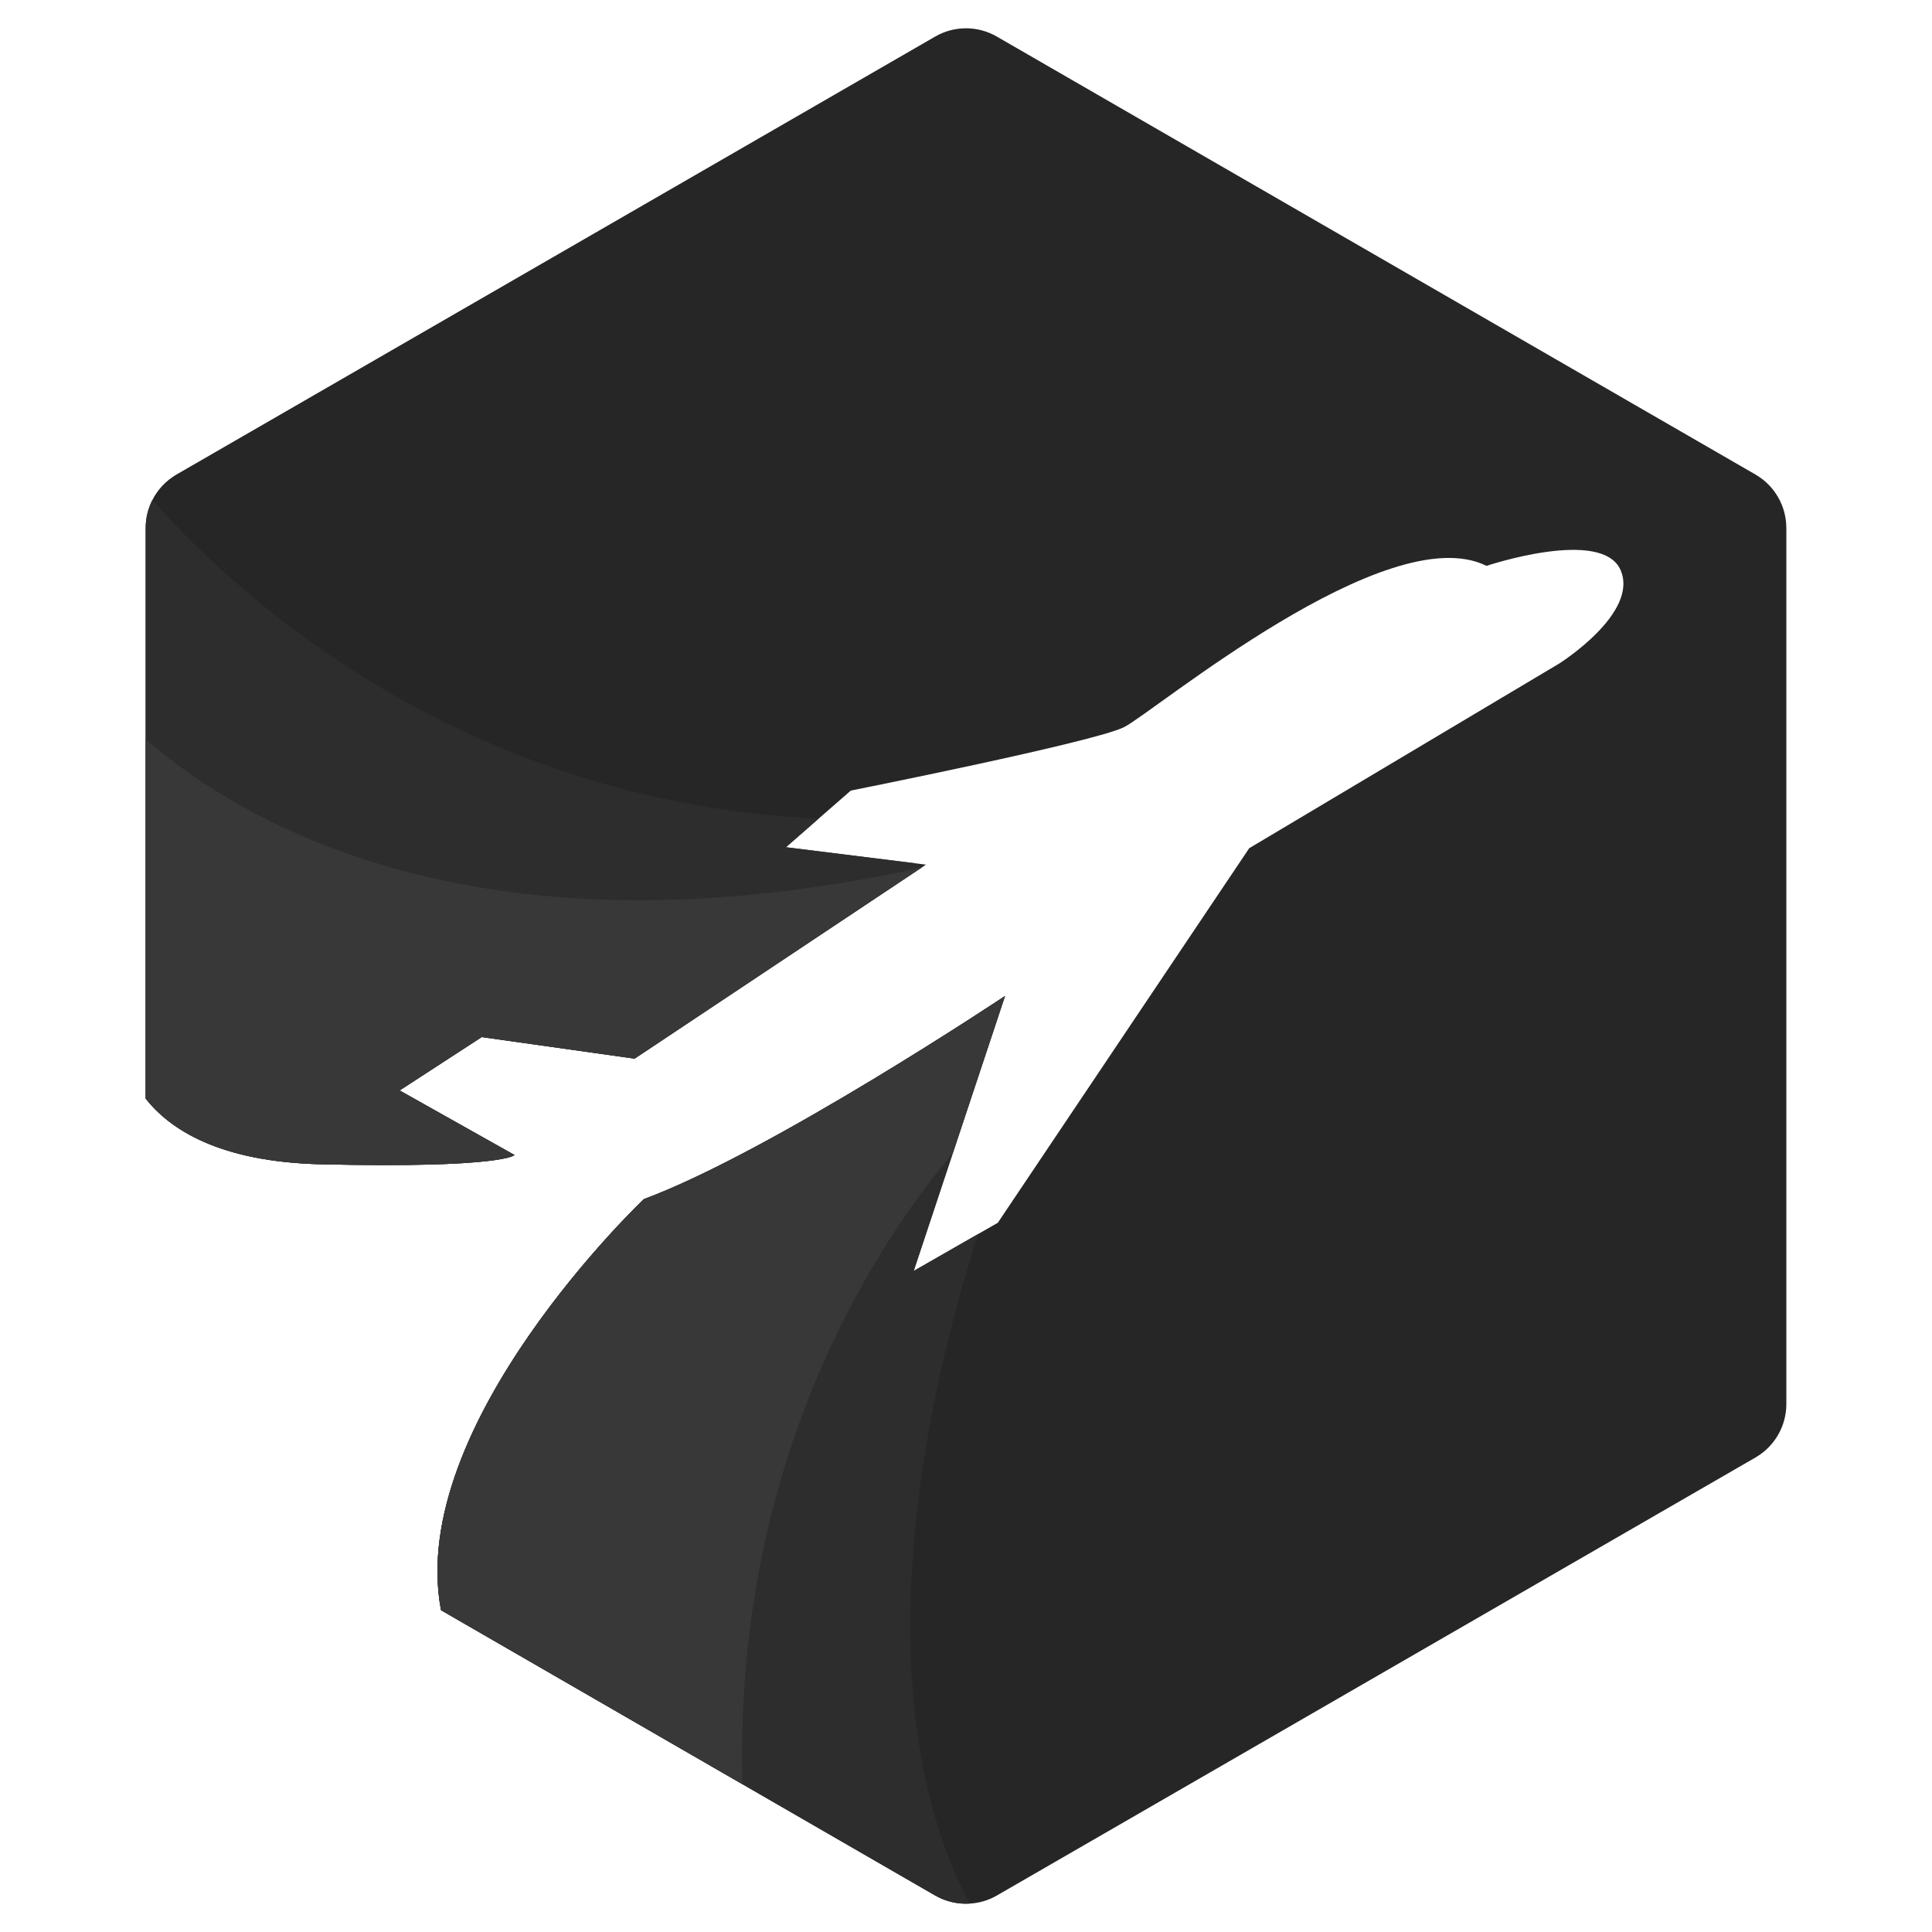 <?xml version="1.0" encoding="UTF-8"?>
<svg id="Layer_1" data-name="Layer 1" xmlns="http://www.w3.org/2000/svg" viewBox="0 0 1080 1080">
  <defs>
    <style>
      .cls-1 {
        fill: #262626;
      }

      .cls-2 {
        fill: #2d2d2d;
      }

      .cls-3 {
        fill: #383838;
      }
    </style>
  </defs>
  <path class="cls-1" d="M998.58,295.15v489.7c0,12.35-6.57,23.7-17.22,29.88l-424.11,244.87c-4.74,2.74-9.96,4.26-15.27,4.52-6.61,.39-13.31-1.13-19.22-4.52l-107.69-62.2-168.54-97.3c-19.7-103.73,113.39-229.78,113.39-229.78,71.11-26.36,201.9-113.56,201.9-113.56l-29.23,87.94-21.83,65.76,36.06-20.66,10.96-6.26,140.53-209.38,173.24-103.21s44.71-28.1,34.4-52.19c-10.35-24.1-74.98-2.44-74.98-2.44-55.5-27.53-185.98,81.86-202.64,90.16-16.61,8.35-152.71,35.45-152.71,35.45l-17.96,15.66-18.31,16.01,72.33,9,5.96,.74-2.44,1.61-160.45,106.82-85.47-12.05-45.89,29.84,64.24,36.1s-6.31,7.48-107.82,5.18c-57.54-1.3-85.03-19.75-98.38-36.75V295.15c0-5.52,1.35-10.92,3.78-15.7,2.96-5.83,7.61-10.79,13.44-14.18L522.75,20.45c10.66-6.18,23.83-6.18,34.49,0l424.11,244.83c10.66,6.18,17.22,17.57,17.22,29.88Z"/>
  <path class="cls-2" d="M269.27,579.73l-45.89,29.84,64.24,36.1s-6.31,7.48-107.82,5.18c-57.54-1.3-85.03-19.75-98.38-36.75V295.15c0-5.52,1.35-10.92,3.78-15.7,52.76,60.02,179.02,169.45,372.44,178.15l-18.31,16.01,72.33,9,3.52,2.35-160.45,106.82-85.47-12.05Z"/>
  <path class="cls-2" d="M546.81,689.82c-24.84,77.07-68.85,252.05-4.83,374.31-6.61,.39-13.31-1.13-19.22-4.52l-276.23-159.49c-19.7-103.73,113.39-229.78,113.39-229.78,71.11-26.36,201.9-113.56,201.9-113.56l-51.06,153.71,36.06-20.66Z"/>
  <path class="cls-3" d="M179.8,650.85c-57.54-1.3-85.03-19.75-98.38-36.75v-200.81c55.72,48.19,188.55,125.35,433.77,71.68l-160.45,106.82-85.47-12.05-45.89,29.84,64.24,36.1s-6.31,7.48-107.82,5.18Z"/>
  <path class="cls-3" d="M532.58,644.71c-37.01,43.62-122.78,165.32-117.52,352.69l-168.54-97.3c-19.7-103.73,113.39-229.78,113.39-229.78,71.11-26.36,201.9-113.56,201.9-113.56l-29.23,87.94Z"/>
</svg>